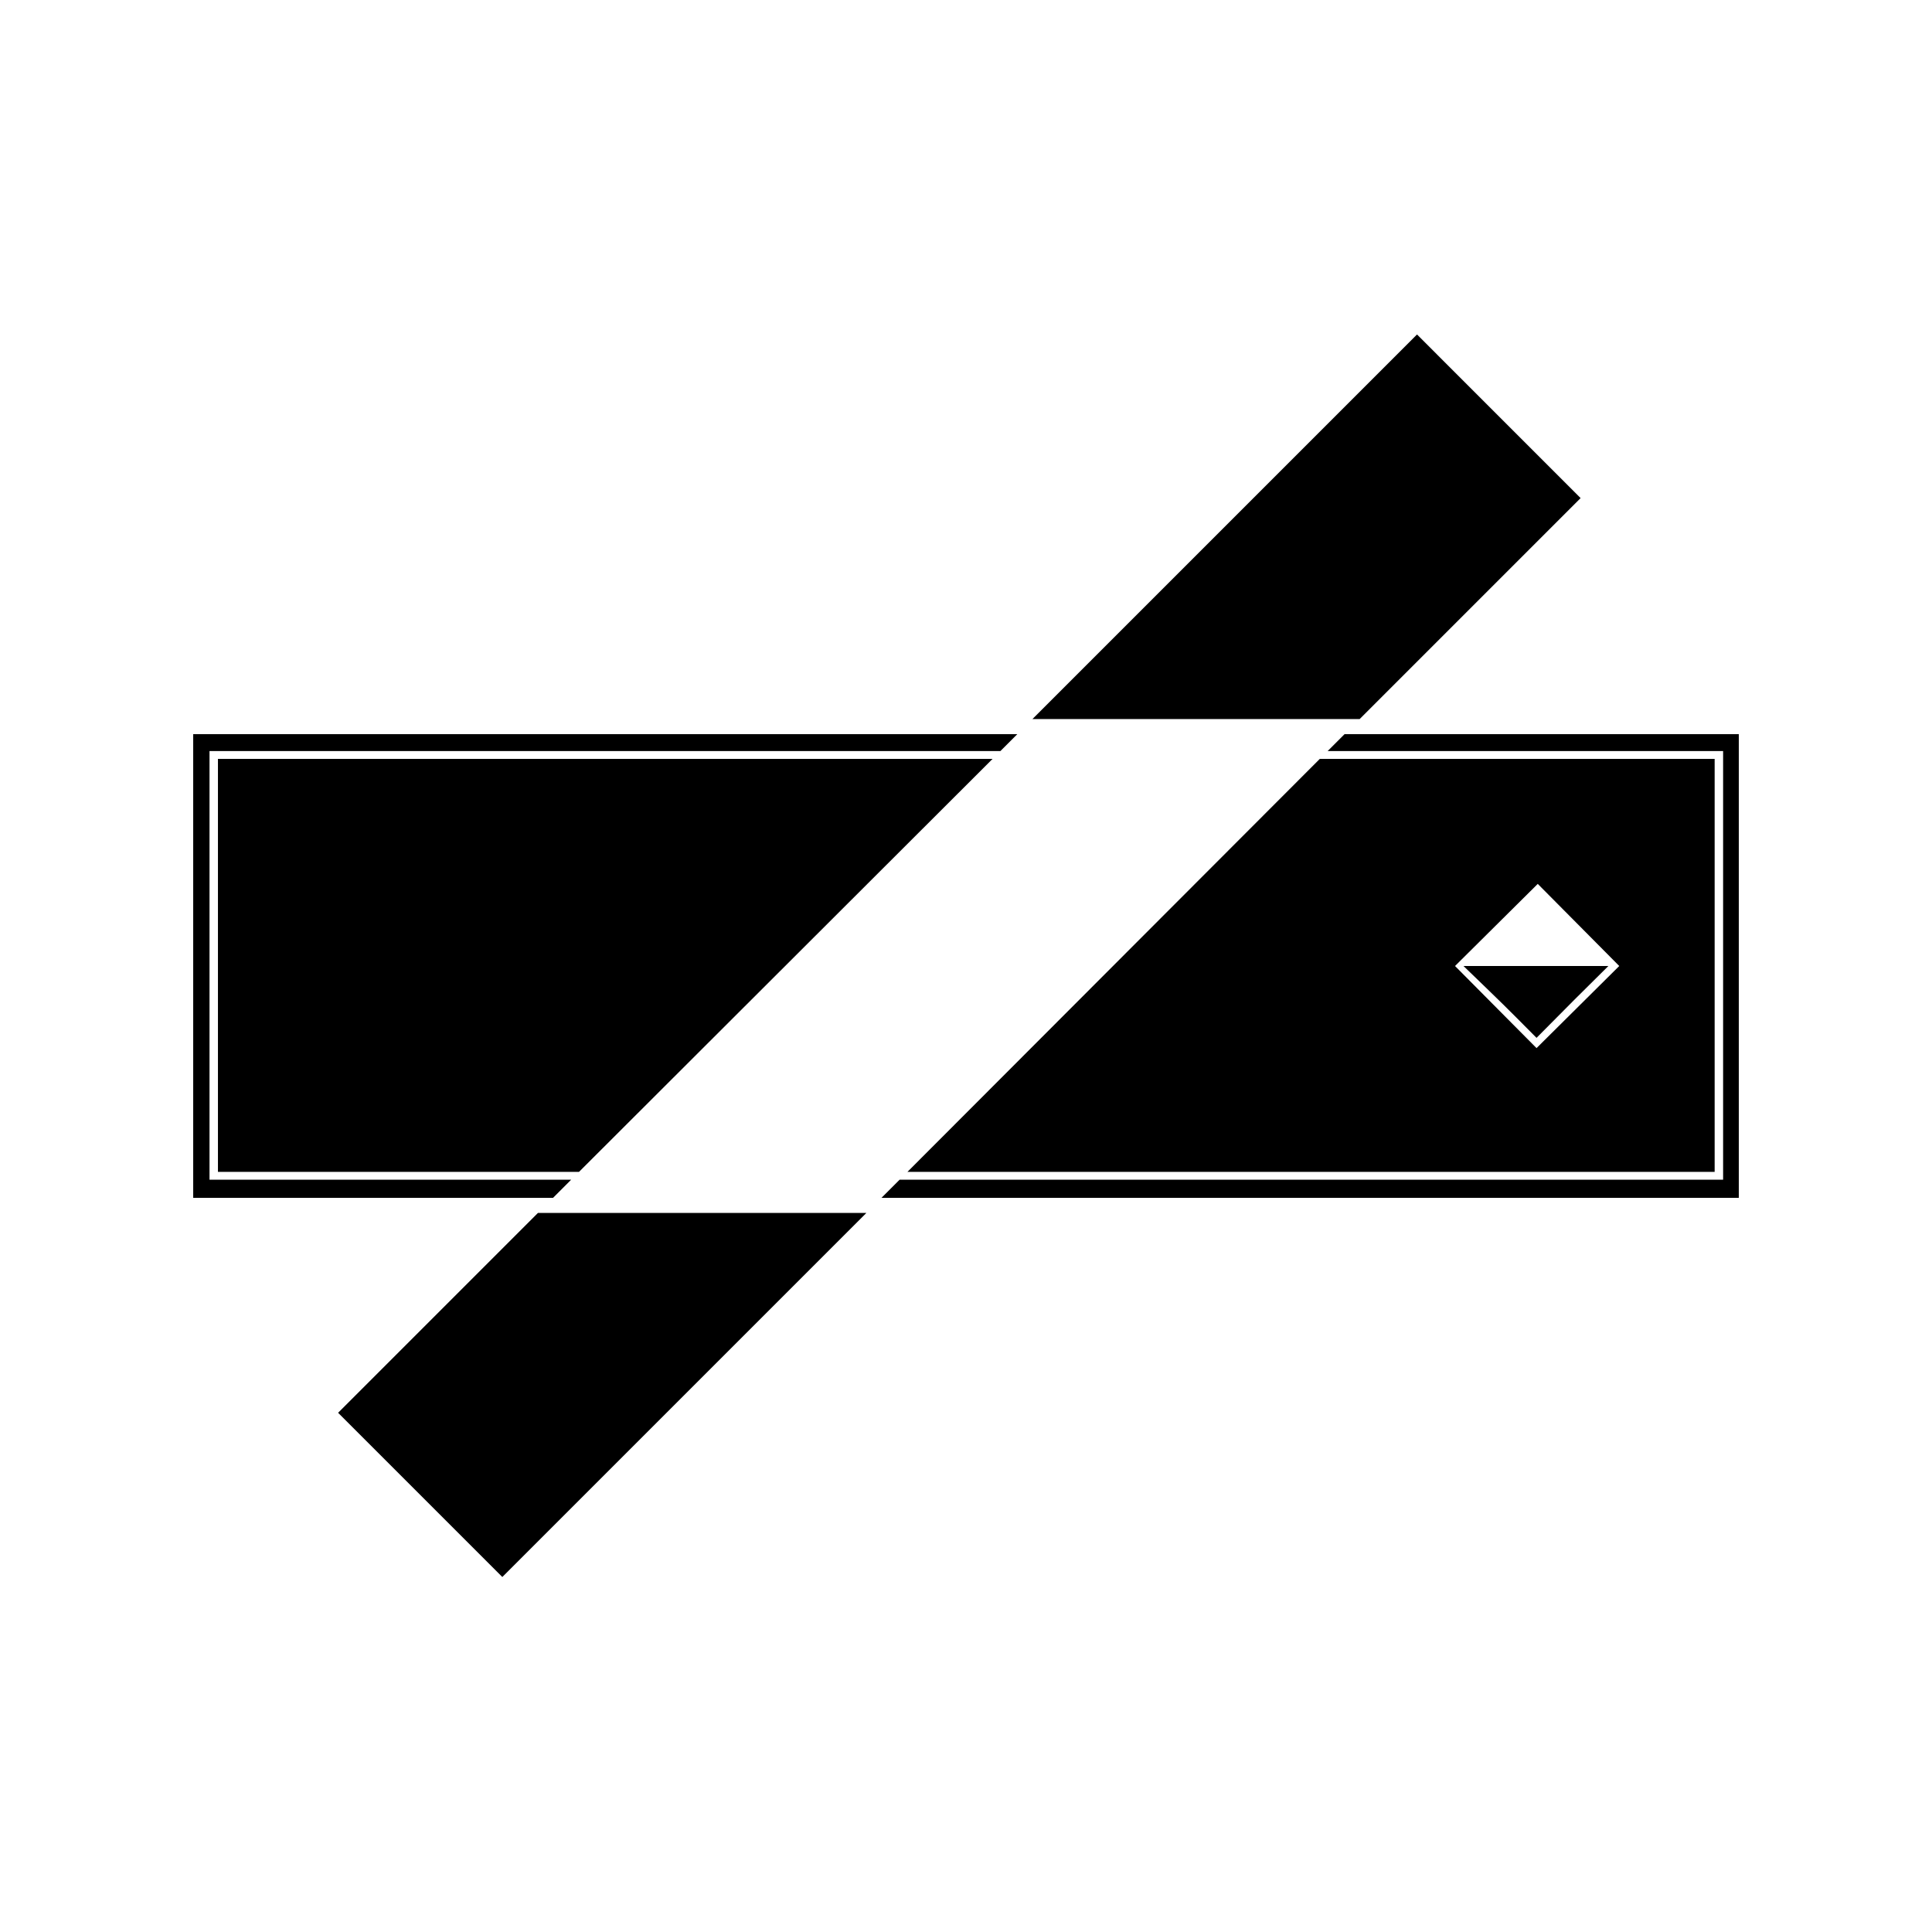 <?xml version="1.0" encoding="UTF-8" standalone="no"?>
<!-- Created with Inkscape (http://www.inkscape.org/) -->

<svg
   xmlns:dc="http://purl.org/dc/elements/1.1/"
   xmlns:cc="http://creativecommons.org/ns#"
   xmlns:rdf="http://www.w3.org/1999/02/22-rdf-syntax-ns#"
   xmlns:svg="http://www.w3.org/2000/svg"
   xmlns="http://www.w3.org/2000/svg"
   xmlns:sodipodi="http://sodipodi.sourceforge.net/DTD/sodipodi-0.dtd"
   xmlns:inkscape="http://www.inkscape.org/namespaces/inkscape"
   width="100"
   height="100"
   id="svg2"
   version="1.1"
   inkscape:version="0.48.4 r9939"
   sodipodi:docname="info_sv_server.svg">
  <defs
     id="defs4">
    <inkscape:perspective
       sodipodi:type="inkscape:persp3d"
       inkscape:vp_x="0 : 50 : 1"
       inkscape:vp_y="0 : 1000 : 0"
       inkscape:vp_z="100 : 50 : 1"
       inkscape:persp3d-origin="50 : 33.333333 : 1"
       id="perspective3017" />
  </defs>
  <sodipodi:namedview
     id="base"
     pagecolor="#ffffff"
     bordercolor="#666666"
     borderopacity="1.0"
     inkscape:pageopacity="0.0"
     inkscape:pageshadow="2"
     inkscape:zoom="1.4142136"
     inkscape:cx="-14.011856"
     inkscape:cy="-21.200268"
     inkscape:document-units="px"
     inkscape:current-layer="layer1"
     showgrid="false"
     inkscape:window-width="1366"
     inkscape:window-height="716"
     inkscape:window-x="-8"
     inkscape:window-y="-8"
     inkscape:window-maximized="1"
     showguides="true"
     inkscape:guide-bbox="true">
    <sodipodi:guide
       orientation="1,0"
       position="10,103.288"
       id="guide2982" />
    <sodipodi:guide
       orientation="0,1"
       position="7.991,90"
       id="guide2986" />
    <sodipodi:guide
       orientation="0,1"
       position="128.663,11.068"
       id="guide2988" />
    <sodipodi:guide
       orientation="1,0"
       position="90,95.312"
       id="guide2992" />
    <sodipodi:guide
       orientation="0,1"
       position="-12.879,50"
       id="guide3003" />
    <sodipodi:guide
       orientation="1,0"
       position="50,50"
       id="guide3005" />
    <sodipodi:guide
       orientation="1,0"
       position="79.52,46.055"
       id="guide2997" />
    <sodipodi:guide
       orientation="0,1"
       position="87.891,39.348"
       id="guide3015" />
  </sodipodi:namedview>
  <g
     inkscape:label="Layer 1"
     inkscape:groupmode="layer"
     id="layer1"
     transform="translate(0,-952.362)">
    <path
       style="fill:#000000;stroke:none;opacity:1"
       d="M 73.344 17.312 L 53.438 37.219 L 70.375 37.219 L 81.812 25.781 L 73.344 17.312 z M 10 38 L 10 62 L 25.438 62 L 28.625 62 L 29.562 61.062 L 29.406 61.062 L 10.844 61.062 L 10.844 38.875 L 50.125 38.875 L 51.781 38.875 L 52.656 38 L 49.656 38 L 10 38 z M 69.594 38 L 68.719 38.875 L 89.188 38.875 L 89.188 61.062 L 48 61.062 L 46.562 61.062 L 45.625 62 L 46.594 62 L 90 62 L 90 38 L 70.812 38 L 69.594 38 z M 11.281 39.281 L 11.281 60.656 L 29.406 60.656 L 29.969 60.656 L 51.375 39.281 L 50.125 39.281 L 11.281 39.281 z M 68.312 39.281 L 46.969 60.656 L 48 60.656 L 87.344 60.656 L 88.656 60.656 L 88.75 60.656 L 88.75 39.281 L 88.656 39.281 L 87.344 39.281 L 68.719 39.281 L 68.312 39.281 z M 79.594 45.75 L 83.812 50 L 79.531 54.25 L 75.312 50 L 79.594 45.75 z M 75.75 50 C 77.847 52.024 77.86 52.035 79.531 53.719 C 81.636 51.595 81.422 51.811 83.25 50 L 75.75 50 z M 27.844 62.781 L 17.5 73.125 L 26 81.625 L 44.844 62.781 L 27.844 62.781 z "
       transform="translate(0,952.362)"
       id="rect2989" />
  </g>
</svg>

